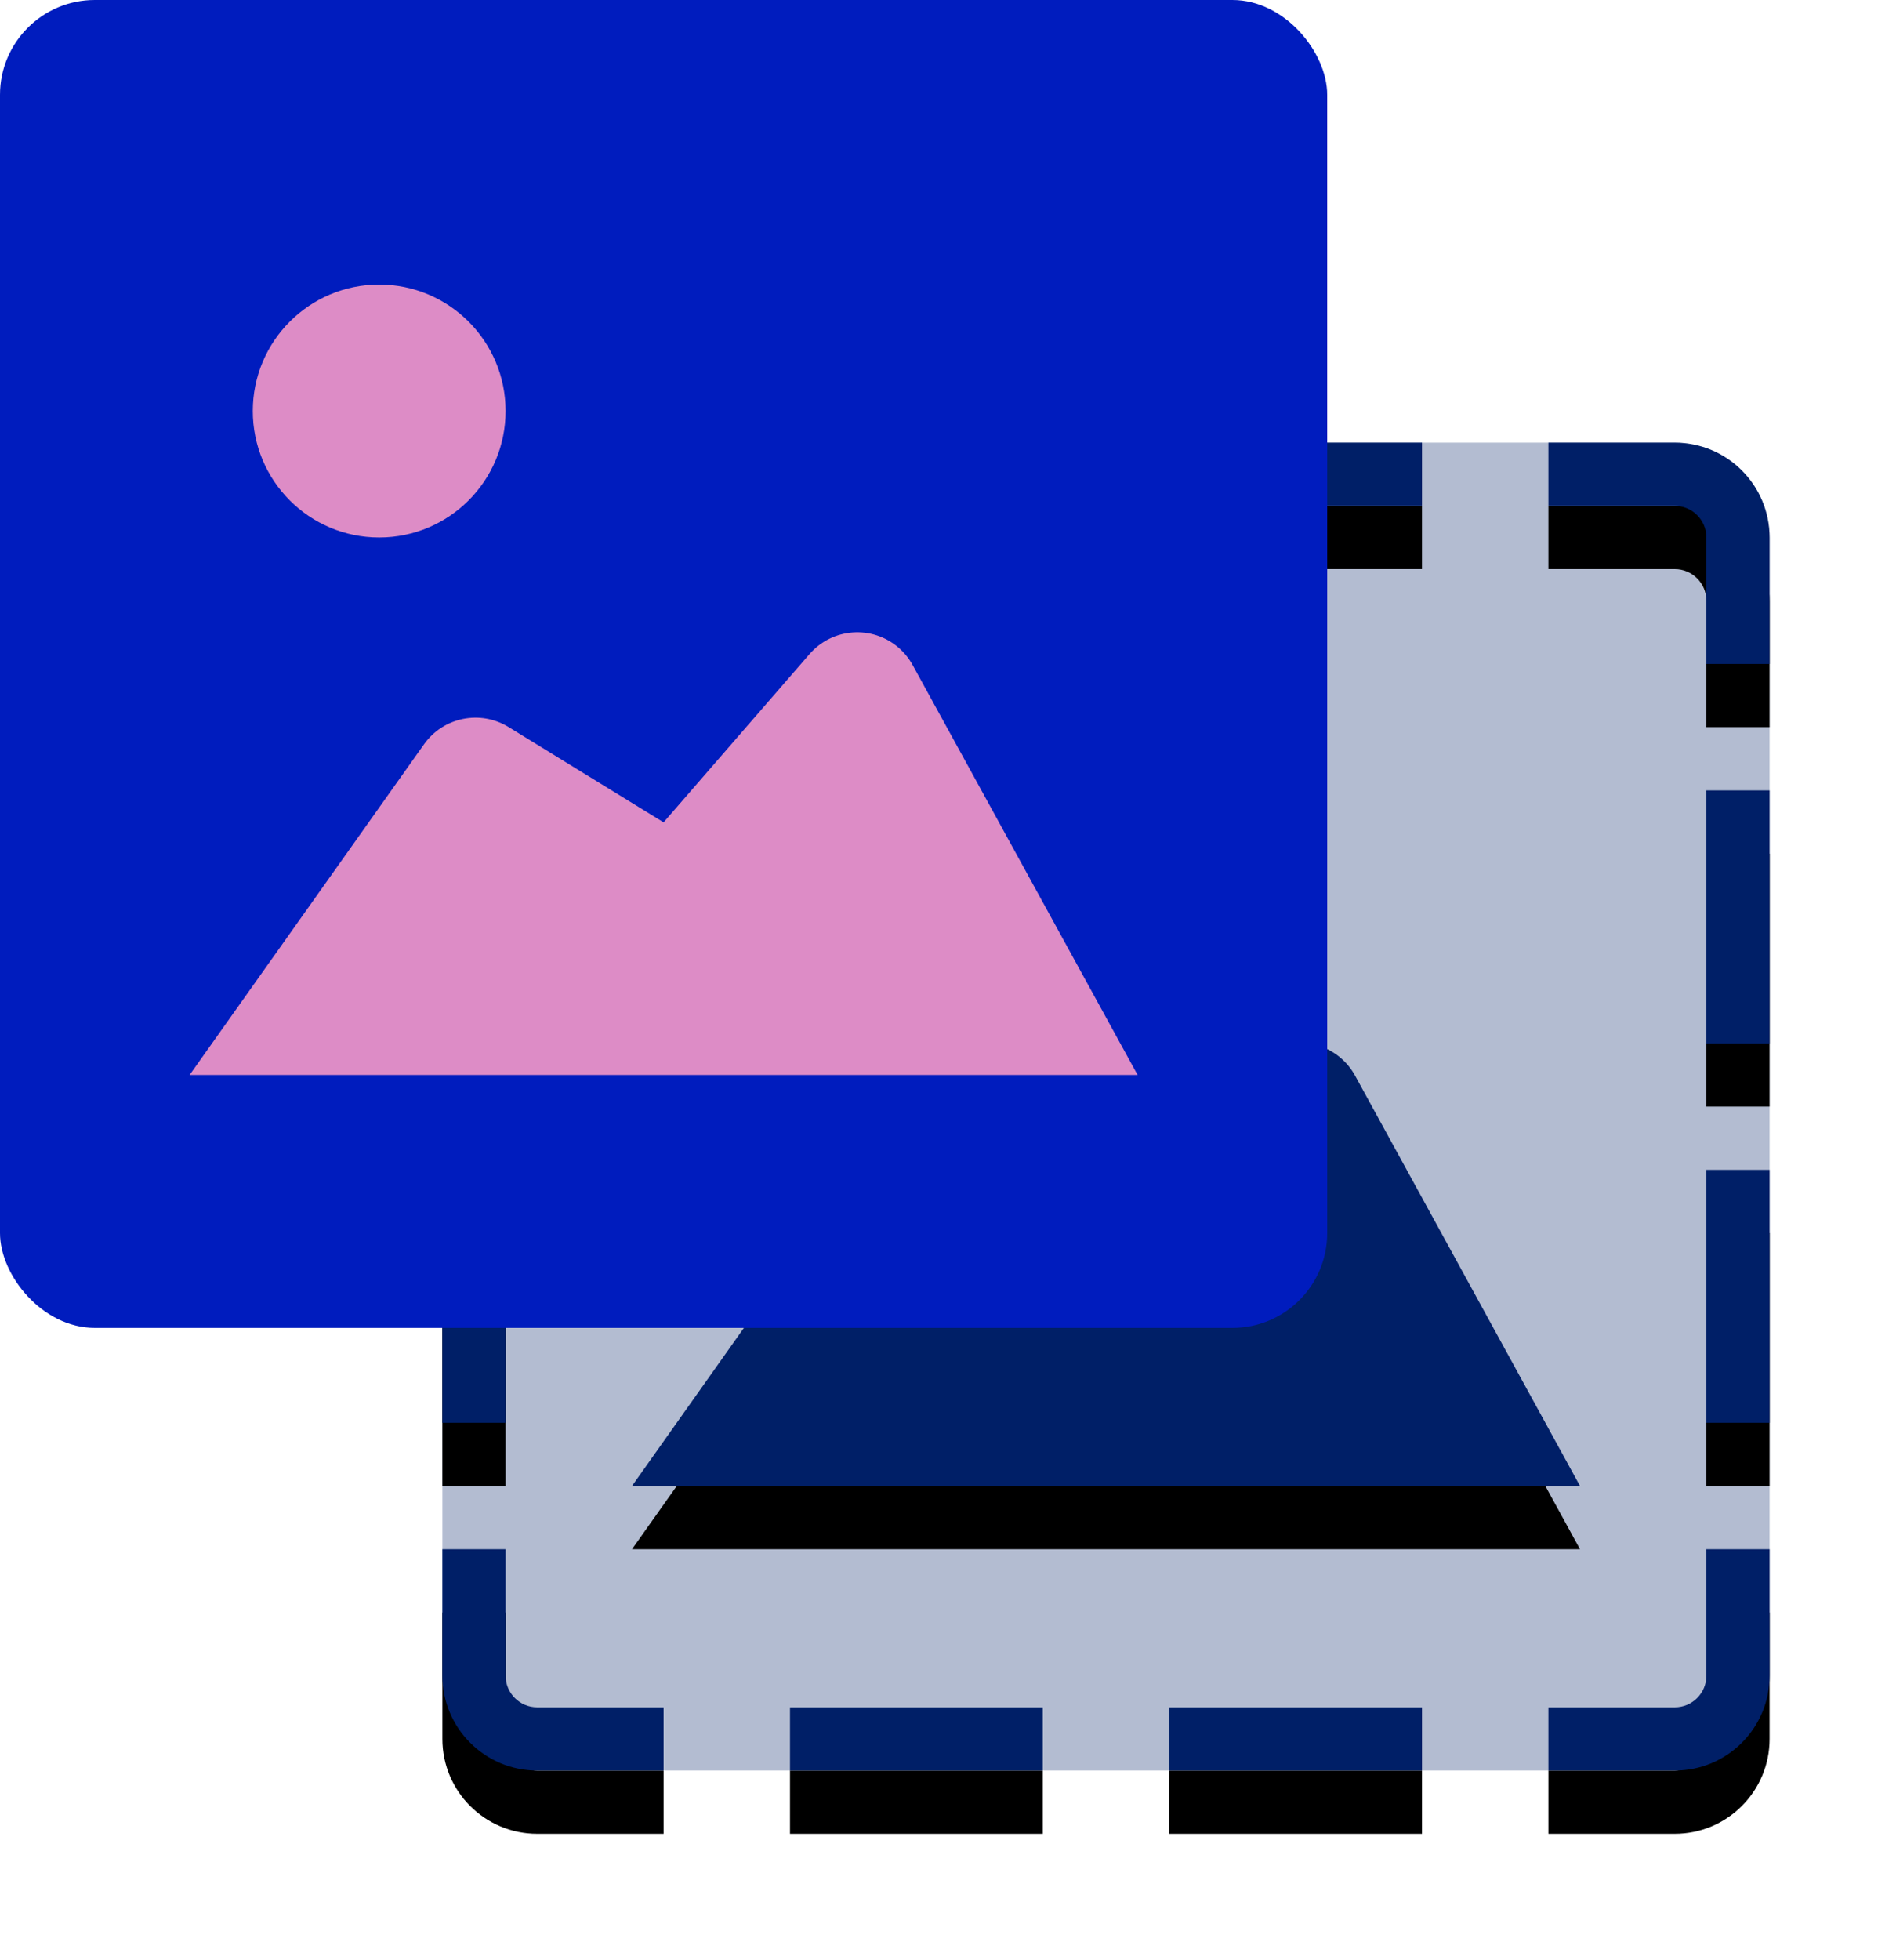 <?xml version="1.0" encoding="UTF-8"?>
<svg width="60px" height="62px" viewBox="0 0 60 62" version="1.1" xmlns="http://www.w3.org/2000/svg" xmlns:xlink="http://www.w3.org/1999/xlink">
    <!-- Generator: Sketch 48.2 (47327) - http://www.bohemiancoding.com/sketch -->
    <title>Group 10</title>
    <desc>Created with Sketch.</desc>
    <defs>
        <path d="M21,56 L17,56 C15.343,56 14,54.657 14,53 L14,49 L16,49 L16,53 C16,53.552 16.448,54 17,54 L21,54 L21,56 Z M49,56 L53,56 C54.657,56 56,54.657 56,53 L56,49 L54,49 L54,53 C54,53.552 53.552,54 53,54 L49,54 L49,56 Z M24,16 L19,16 C17.343,16 16,17.343 16,19 L16,24 L18,24 L18,19 C18,18.448 18.448,18 19,18 L24,18 L24,16 Z M49,14 L53,14 C54.657,14 56,15.343 56,17 L56,21 L54,21 L54,17 C54,16.448 53.552,16 53,16 L49,16 L49,14 Z M28,14 L45,14 L45,16 L28,16 L28,14 Z M16,25 L16,45 L14,45 L14,25 L16,25 Z M54,25 L56,25 L56,33 L54,33 L54,25 Z M54,37 L56,37 L56,45 L54,45 L54,37 Z M25,54 L33,54 L33,56 L25,56 L25,54 Z M37,54 L45,54 L45,56 L37,56 L37,54 Z M30.097,35.983 L35,39 L39.617,33.672 C40.341,32.838 41.604,32.747 42.438,33.471 C42.618,33.626 42.768,33.812 42.882,34.021 L50,47 L20,47 L27.416,36.53 C28.026,35.669 29.199,35.43 30.097,35.983 Z M26,30 C23.791,30 22,28.209 22,26 C22,23.791 23.791,22 26,22 C28.209,22 30,23.791 30,26 C30,28.209 28.209,30 26,30 Z" id="path-1"></path>
        <filter x="-16.7%" y="-11.9%" width="133.3%" height="133.3%" filterUnits="objectBoundingBox" id="filter-2">
            <feOffset dx="0" dy="2" in="SourceAlpha" result="shadowOffsetOuter1"></feOffset>
            <feGaussianBlur stdDeviation="2" in="shadowOffsetOuter1" result="shadowBlurOuter1"></feGaussianBlur>
            <feColorMatrix values="0 0 0 0 0.304   0 0 0 0 0.154   0 0 0 0 0.154  0 0 0 0.119 0" type="matrix" in="shadowBlurOuter1"></feColorMatrix>
        </filter>
    </defs>
    <g id="Icon/56px/Editor" stroke="none" stroke-width="1" fill="none" fill-rule="evenodd">
        <g id="Group-10">
            <rect id="Rectangle-19" opacity="0.192" x="0" y="0" width="56" height="56"></rect>
            <rect id="Rectangle-33" fill="#001F67" opacity="0.297" x="14" y="14" width="42" height="42" rx="3"></rect>
            <g id="Combined-Shape">
                <use fill="black" fill-opacity="1" filter="url(#filter-2)" xlink:href="#path-1"></use>
                <use fill="#001F67" fill-rule="evenodd" xlink:href="#path-1"></use>
            </g>
            <rect id="Rectangle-33" fill="#001CBE" x="0" y="0" width="42" height="42" rx="3"></rect>
            <path d="M16.095,22.996 L21,26.01 L25.618,20.688 C26.342,19.854 27.605,19.764 28.44,20.488 C28.618,20.643 28.768,20.829 28.882,21.036 L36,34 L6,34 L13.417,23.543 C14.026,22.683 15.198,22.444 16.095,22.996 Z M12,17 C9.791,17 8,15.209 8,13 C8,10.791 9.791,9 12,9 C14.209,9 16,10.791 16,13 C16,15.209 14.209,17 12,17 Z" id="Combined-Shape" fill="#DD8CC6"></path>
        </g>
    </g>
</svg>